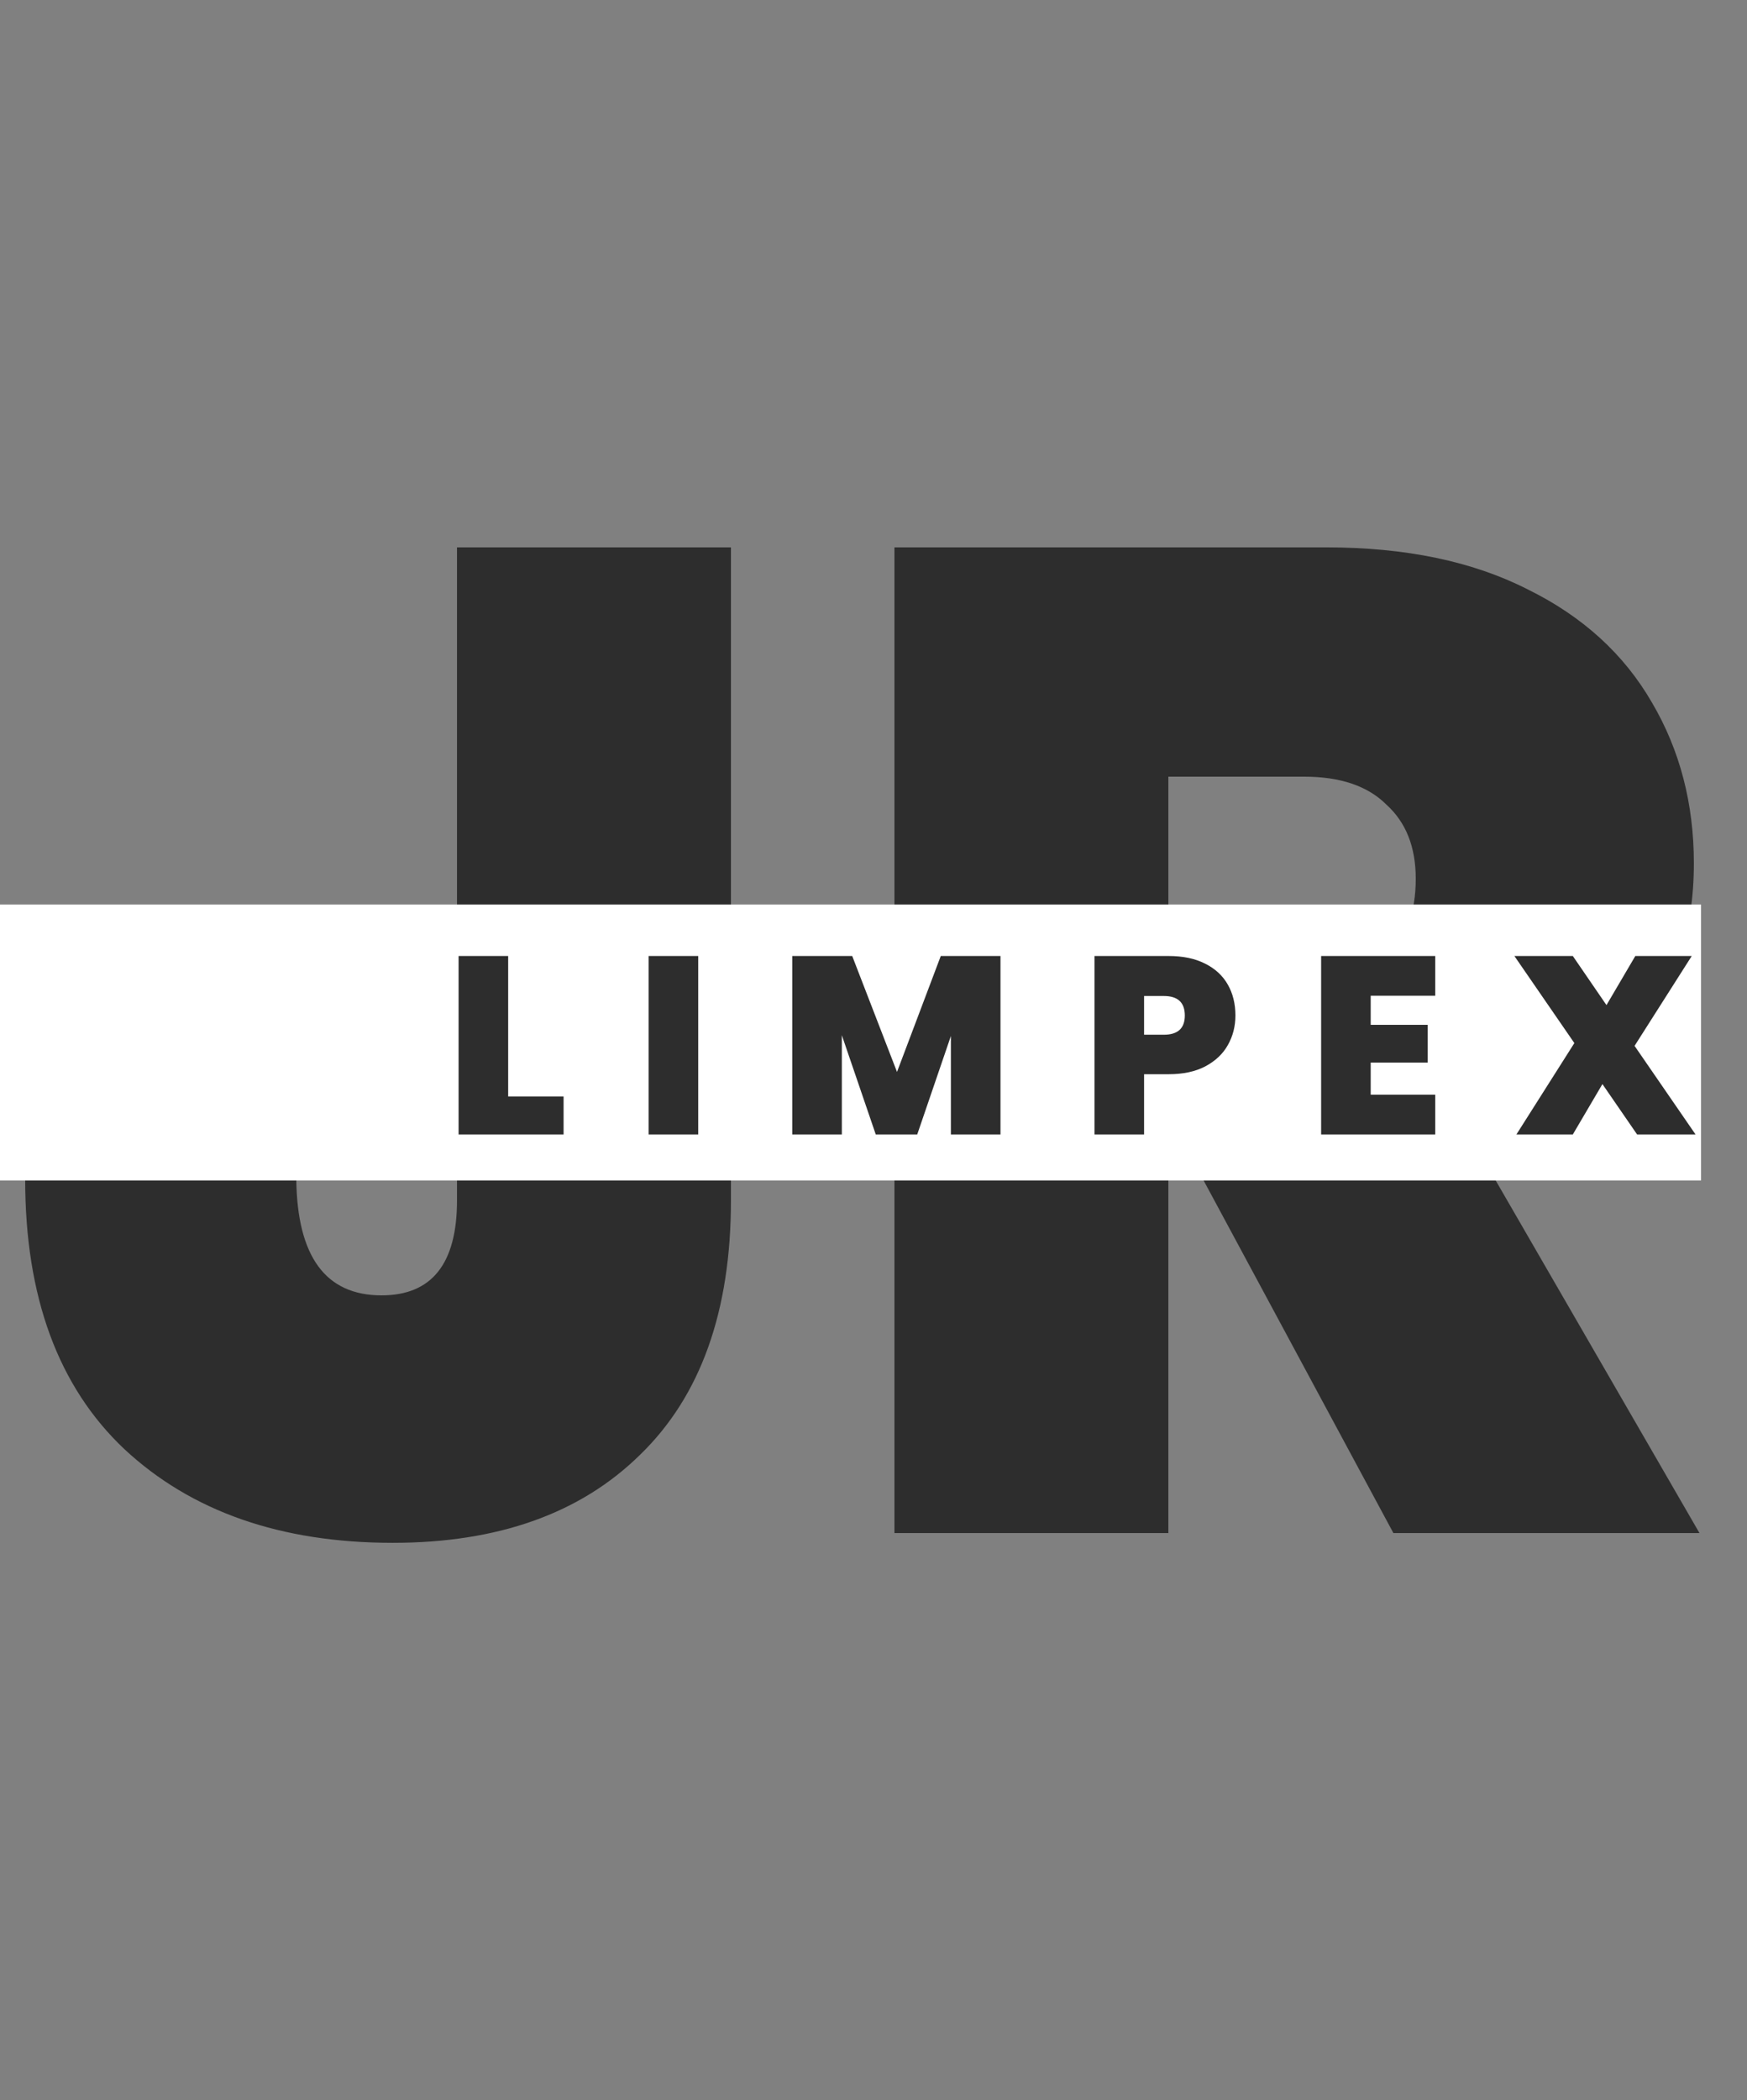 <svg width="114" height="137" viewBox="0 0 114 137" fill="none" xmlns="http://www.w3.org/2000/svg">
<rect x="0" y="0" width="114" height="137" fill="#808080" stroke="none"/>
<path d="M47.698 35.704V78.294C47.698 85.53 45.722 91.062 41.77 94.893C37.878 98.723 32.498 100.638 25.627 100.638C18.331 100.638 12.494 98.602 8.117 94.528C3.8 90.454 1.642 84.587 1.642 76.926H19.334C19.395 81.973 21.25 84.496 24.898 84.496C28.181 84.496 29.822 82.429 29.822 78.294V35.704H47.698ZM90.925 100L78.157 76.288H76.242V100H58.367V35.704H86.547C91.715 35.704 96.093 36.616 99.68 38.44C103.267 40.203 105.973 42.666 107.797 45.827C109.621 48.928 110.533 52.424 110.533 56.315C110.533 60.693 109.317 64.554 106.885 67.898C104.514 71.181 101.018 73.522 96.397 74.92L110.898 100H90.925ZM76.242 64.067H85.088C87.52 64.067 89.344 63.49 90.56 62.334C91.776 61.179 92.384 59.507 92.384 57.318C92.384 55.251 91.746 53.64 90.469 52.485C89.253 51.269 87.459 50.661 85.088 50.661H76.242V64.067Z" fill="#2D2D2D"/>
<rect y="59" width="111" height="18" fill="white"/>
<path d="M33.16 71.523H36.776V74H29.925V62.36H33.16V71.523ZM45.563 62.36V74H42.327V62.36H45.563ZM65.286 62.36V74H62.05V67.578L59.854 74H57.147L54.934 67.528V74H51.698V62.36H55.611L58.534 69.922L61.39 62.36H65.286ZM80.617 66.24C80.617 66.945 80.452 67.589 80.121 68.172C79.802 68.744 79.312 69.207 78.652 69.559C78.003 69.9 77.205 70.071 76.258 70.071H74.657V74H71.421V62.36H76.258C77.194 62.36 77.986 62.526 78.636 62.856C79.296 63.186 79.791 63.643 80.121 64.226C80.452 64.809 80.617 65.481 80.617 66.24ZM75.945 67.495C76.858 67.495 77.315 67.077 77.315 66.24C77.315 65.393 76.858 64.969 75.945 64.969H74.657V67.495H75.945ZM89.445 64.953V66.851H93.16V69.311H89.445V71.408H93.656V74H86.21V62.36H93.656V64.953H89.445ZM106.828 74L104.566 70.715L102.634 74H98.953L102.734 68.04L98.821 62.36H102.634L104.83 65.563L106.712 62.36H110.394L106.663 68.222L110.642 74H106.828Z" fill="#2D2D2D"/>
</svg>
